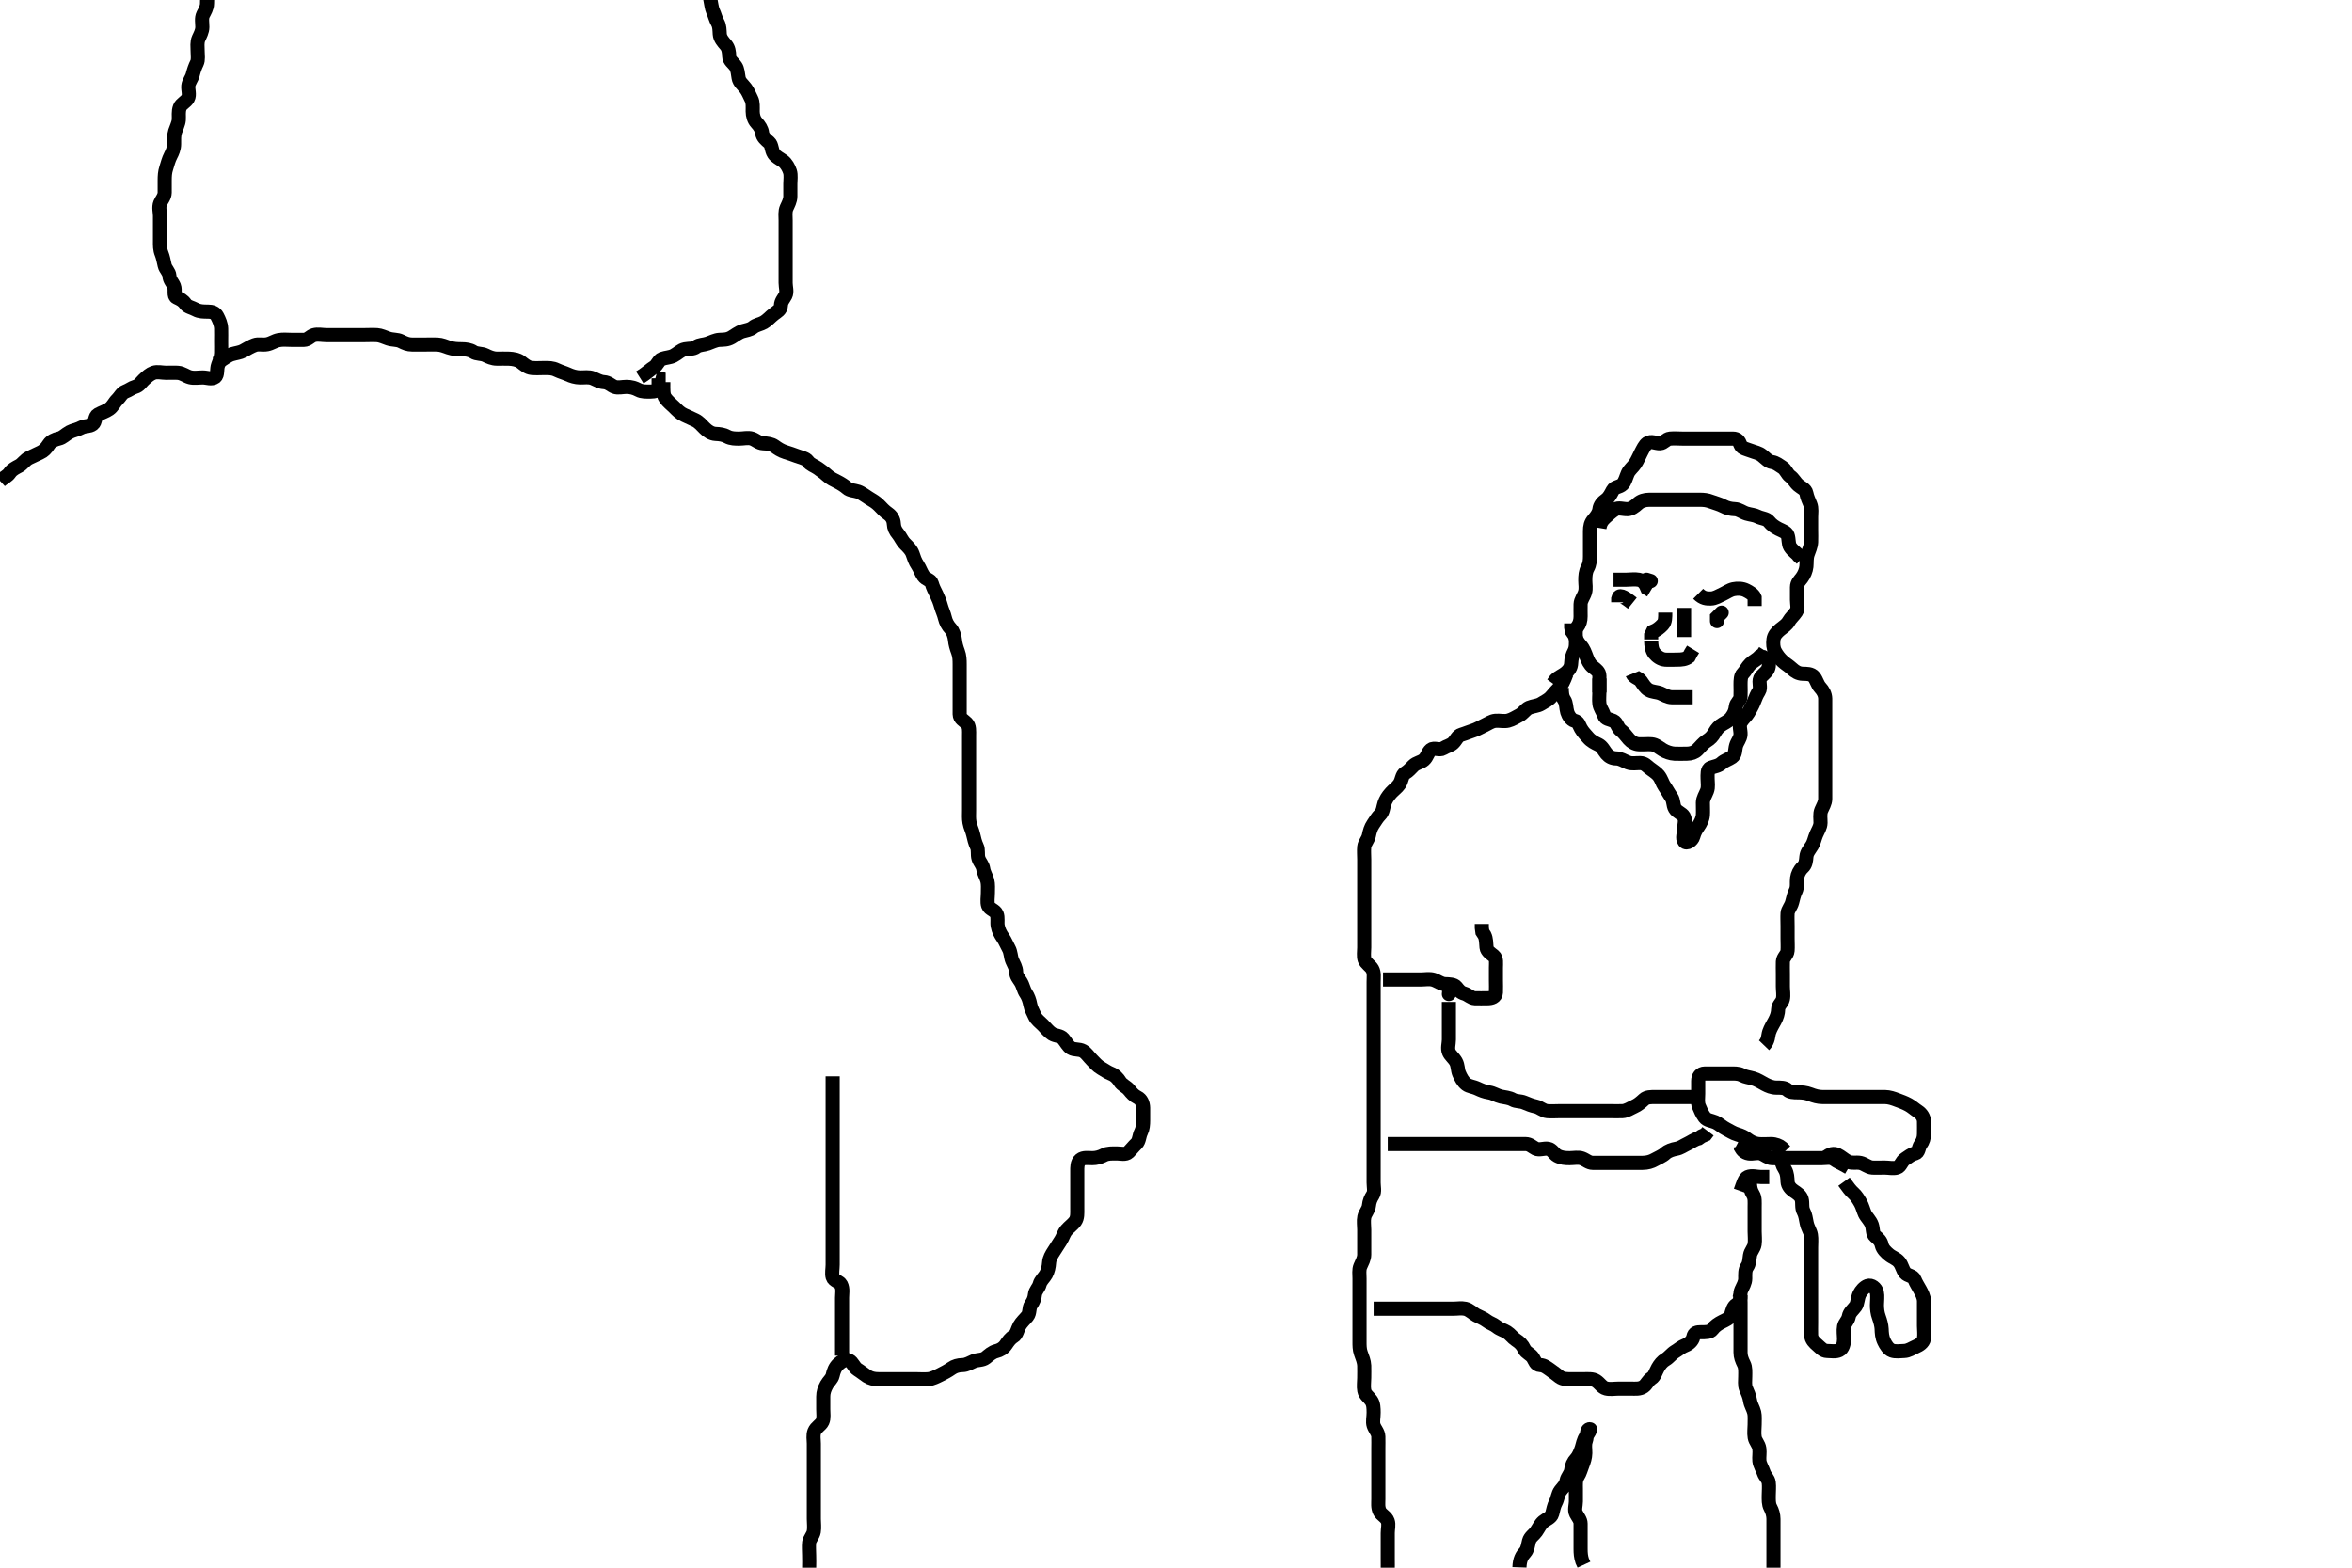 <svg width="500" height="333.333" xmlns="http://www.w3.org/2000/svg" xmlns:svg="http://www.w3.org/2000/svg" xmlns:xlink="http://www.w3.org/1999/xlink">
 <!-- Created with SVG-edit - http://svg-edit.googlecode.com/ -->
 <g display="inline" class="layer">
  <title>Layer 1</title>
  <path t="0,93,109,109,135,151,166,167,174,191,206,207,223,239,239,271,271,279,326,343,343,383,383,391,415,447,447,463,471,503,527,577,599,607,631,638,655,679,687,703,710,727,735,759,767,783,831,846,896,935,1026,1087,1119,1143,1143,1152,1152,1167,1175,1183,1199,1341,1341,1391,1423,1447,1479,1479,1495,1503,1527,1551,1567,1622,1622,1679,1679,1695,1743,1767,1791,1791,1799,1815,1839,1855,1928,1991,2007,2023,2055,2166,2244,2259,2303,2343,2359,2359,2375,2391,2399,2415,2415,2439,2447,2463,2464,2471,2479,2496,2512,2535,2535,2551,2559,2575,2591,2599,2607,2631,2631,2647,2647,2671,2671,2687,2703,2703,2735,2743,2759,2783,2807,2807,2823,2823,2855,2855,2887,2887,2903,2911,2927,2951,2951,2959,2959,2967,2975,3007,3015,3031,3063,3071,3087,3096,3112,3112,3135,3167,3243,3303,3409,3409,3479,3527,3535,3543,3828,3828,3863,3871,3879,3879,3887,3888,3895,3895,3907,3907,3919,3927,3927,3935,3935,3942,3943,3958,3975,3975,3985,3985,3991" d="M0.011,102.258C0.716,101.61 1.603,101.251 2.064,100.553C2.563,99.798 3.371,99.444 4.111,99.036C4.786,98.664 5.346,97.752 6.211,97.342C6.969,96.982 7.713,96.614 8.511,96.258C9.313,95.9 9.81,95.37 10.411,94.443C10.811,93.827 11.675,93.428 12.532,93.237C13.364,93.051 13.863,92.399 14.837,91.868C15.507,91.502 16.422,91.382 17.311,90.905C18.059,90.503 18.991,90.724 19.726,90.172C20.342,89.71 20.111,88.569 20.813,88.174C21.629,87.713 22.507,87.462 23.21,86.972C23.995,86.426 24.297,85.579 24.927,84.974C25.5,84.424 25.889,83.541 26.622,83.268C27.437,82.965 28.005,82.465 28.716,82.262C29.62,82.004 29.947,81.333 30.532,80.778C31.258,80.091 31.885,79.532 32.622,79.268C33.459,78.968 34.411,79.258 35.311,79.258C36.213,79.258 37.18,79.212 37.837,79.268C38.853,79.355 39.539,80.004 40.411,80.222C41.285,80.439 42.211,80.258 43.111,80.258C44.011,80.258 44.991,80.723 45.726,80.172C46.342,79.71 46.032,78.487 46.364,77.605C46.63,76.899 46.983,76.016 47.011,75.058C47.038,74.158 47.011,73.31 47.011,72.496C47.011,71.6 47.04,70.853 47.01,69.859C46.981,68.914 46.587,68.056 46.178,67.258C45.769,66.459 45.011,66.258 44.211,66.258C43.311,66.258 42.392,66.26 41.611,65.832C40.79,65.382 39.87,65.272 39.437,64.647C38.886,63.852 38.316,63.612 37.532,63.237C36.829,62.9 37.321,61.698 37.001,60.868C36.694,60.075 36.066,59.609 36.007,58.609C35.96,57.824 35.18,57.21 35.013,56.456C34.806,55.521 34.63,54.622 34.364,53.967C33.967,52.989 34.011,52.158 34.011,51.258C34.011,50.458 34.011,49.558 34.011,48.658C34.011,47.758 34.011,46.847 34.011,45.936C34.011,45.083 33.699,44.076 34.047,43.232C34.351,42.497 34.993,41.858 35.011,40.958C35.029,40.058 35.007,39.157 35.011,38.372C35.017,37.422 35.041,36.64 35.364,35.662C35.616,34.899 35.826,33.957 36.295,33.058C36.638,32.402 37.009,31.558 37.011,30.658C37.014,29.758 36.949,28.827 37.233,27.936C37.455,27.237 37.946,26.285 38.007,25.505C38.076,24.612 37.868,23.785 38.233,22.815C38.517,22.06 39.508,21.695 39.954,20.9C40.368,20.163 39.95,19.087 40.032,18.258C40.116,17.416 40.756,16.73 40.975,15.858C41.195,14.984 41.47,14.176 41.845,13.424C42.199,12.713 42.011,11.758 42.011,10.858C42.011,9.958 41.848,9 42.233,8.158C42.538,7.488 43.006,6.658 43.011,5.758C43.017,4.858 42.785,3.886 43.178,3.091C43.498,2.444 44.006,1.658 44.011,0.758C44.017,-0.142 44.148,-1.099 43.727,-1.942C43.397,-2.604 42.95,-3.526 43.458,-4.142C44.054,-4.866 44.985,-5.291 45.845,-5.576C46.618,-5.832 47.516,-5.987 48.186,-6.353C49.158,-6.884 49.725,-7.457 50.369,-8.1C51.012,-8.742 51.624,-9.376 52.333,-9.842C52.991,-10.275 53.798,-10.812 54.601,-11.306C55.382,-11.788 56.333,-11.964 57.011,-12.242L57.845,-12.576L58.707,-12.795L59.491,-13.263" id="svg_1" stroke-width="3" stroke="#000" fill="none"/>
  <path t="7750,7783,7816,7831,7831,7847,7887,7887,7911,7911,7927,7927,7936,7943,7952,7959,7969,7975,7999,7999,8007,8007,8017,8017,8023,8033,8033,8039,8039,8050,8055,8071,8103,8103,8151,8151,8168,8199,8207,8239,8263,8287,8311,8363,8378,8407,8415,8415,8439,8471,8479,8511,8527,8551,8575,8591,8591,8599,8607,8623,8631,8639,8655,8671,8671,8687,8746,8791,8807,8839,8839,8871,8871,8879,8896,8919,8927,8943,8951,8959,8959,8975,9015,9023,9039,9039,9071,9111,9111,9119,9151,9182,9192,9208,9231,9231,9255,9271,9271,9279,9295,9303,9303,9319,9343,9359,9367,9399,9399,9415,9423,9431,9431,9439,9455,9471,9479,9495,9495,9503,9511,9527,9535,9535,9543,9543,9551,9559,9567,9583,9591,9591,9607,9615,9632,9632,9648" d="M136.011,80.258C137.726,79.174 138.293,78.507 139.011,78.091C139.736,77.67 140.012,76.564 140.726,76.31C141.573,76.009 142.437,76.029 143.175,75.647C144.168,75.133 144.66,74.45 145.611,74.268C146.495,74.099 147.401,74.247 148.011,73.758C148.622,73.268 149.601,73.343 150.454,73.036C151.228,72.758 152.124,72.306 152.895,72.259C153.835,72.202 154.577,72.271 155.511,71.737C156.224,71.329 156.98,70.694 157.845,70.424C158.582,70.194 159.469,70.119 160.064,69.61C160.684,69.079 161.684,68.938 162.359,68.553C163.152,68.1 163.743,67.38 164.511,66.778C165.16,66.271 165.982,65.902 166.011,64.958C166.039,64.059 166.58,63.581 166.975,62.822C167.375,62.054 167.011,61.058 167.011,60.158C167.011,59.258 167.011,58.458 167.011,57.558C167.011,56.658 167.011,55.758 167.011,54.858C167.011,53.962 167.011,53.036 167.011,52.158C167.011,51.258 167.011,50.458 167.011,49.558C167.011,48.658 167.011,47.758 167.011,46.858C167.011,45.958 166.848,45 167.233,44.158C167.538,43.488 168.006,42.658 168.011,41.758C168.017,40.858 168.011,39.953 168.011,39.091C168.011,38.258 168.184,37.242 167.926,36.459C167.671,35.685 167.151,34.743 166.491,34.258C165.805,33.753 164.936,33.362 164.511,32.716C163.946,31.856 164.12,30.824 163.491,30.278C162.839,29.714 162.12,29.159 162.011,28.258C161.915,27.459 161.47,26.777 160.813,26.058C160.279,25.473 160.014,24.558 160.011,23.694C160.009,22.737 160.107,21.813 159.727,21.058C159.292,20.19 159.051,19.496 158.491,18.758C157.901,17.982 157.172,17.487 157.016,16.558C156.88,15.748 156.814,14.723 156.401,14.119C155.827,13.28 155.041,12.902 155.011,11.958C154.983,11.058 154.887,10.223 154.307,9.558C153.754,8.922 153.072,8.164 153.011,7.258C152.958,6.459 152.977,5.545 152.586,4.858C152.123,4.043 151.94,3.155 151.586,2.396C151.283,1.746 151.183,0.648 150.991,-0.242C150.807,-1.093 150.125,-1.901 150.047,-2.568C149.931,-3.57 150.022,-4.438 150.011,-5.342C150.001,-6.222 149.244,-6.676 149.022,-7.389C148.723,-8.35 149.056,-9.133 148.586,-10.106C148.21,-10.885 148.011,-11.742 147.926,-12.542L147.437,-13.342" id="svg_2" stroke-width="3" stroke="#000" fill="none"/>
  <path t="11878,12022,12038,12063,12079,12079,12119,12143,12143,12151,12167,12175,12175,12199,12223,12223,12255,12263,12279,12287,12287,12303,12327,12343,12383,12383,12399,12407,12439,12447,12463,12487,12543,12543,12583,12583,12615,12615,12639,12639,12663,12687,12687,12711,12719,12735,12743,12751,12751,12768,12775,12791,12791,12801,12817,12832,12832,12839,12839,12847,12847,12863,12879,12919,12951,12951,12999,12999,13031,13047,13079,13111,13127,13135,13135,13175,13199,13199,13247,13279,13279,13295,13295,13311,13320,13343,13359,13391,13407,13407,13431,13431,13447,13447,13463,13463,13479,13479,13487,13511,13511,13527,13527,13543,13591,13591,13599,13623,13639,13639,13679,13703,13719,13727,13759,13775,13783,13799,13799,13815,13863,13903,13913,13936,14011,14026,14055,14065,14065,14081,14095,14103,14119,14175,14199,14239,14255,14255,14271,14303,14343,14353,14375,14391,14399,14417,14423,14423,14439,14439,14455,14455,14464,14464,14471,14487,14495,14512,14535,14551,14575,14575,14591,14591,14600,14615,14623,14639,14639,14655,14671,14687,14687,14719,14719,14735,14735,14743,14743,14767,14783,14791,14823,14879,14879,14895,14927,14935,14943,14983,15015,15015,15039,15039,15063,15103,15111,15135,15151,15183,15199,15199,15214,15231,15231,15239,15239,15255,15279,15303,15303,15311,15311,15379,15379,15431,15455,15455,15465,15487,15511,15543,15544,15567,15575,15584,15600,15616,15696,15696,15743,15743,15855,15879,15887,15903,15927,15936,15936,15943,15975,16015,16015,16055,16063,16095,16095,16127,16137,16137,16143,16153,16167,16175,16191,16191,16276,16292,16327,16379,16416,16416,16423,16440,16455,16465,16511,16563,16599,16639,16640,16664,16681,16696,16719,16720,16735,16743,16743,16759,16767,16767,16783,16783,16855,16855,16863,16888,16888,16896,16912,16963,16963,17015,17023,17023,17063,17095,17103,17103,17135,17159,17159,17199,17199,17255,17279,17280,17311,17343,17367,17400,17400,17423,17431,17448,17455,17471,17503,17503,17520,17527,17551,17567,17567,17583,17583,17591,17623,17639,17639,17695,17695,17711,17735,17791,17791,17823,17823,17871,17887,17927,17927,17935,18073,18111,18135,18159,18183,18207,18387,18403,18478,18527,18528,18529,18626,18642,18687,18711,18794,18832,18832,18855,18864,18882,18899,18915,18918,18935,18935,18958,18983,18990,18990,19007,19046,19054,19086,19095,19113,19119,19135,19151,19159,19175,19191,19198,19215,19223,19231,19239,19239,19255,19271,19295,19302,19334,19351,19351,19358,19382,19399,19414,19423,19448,19448,19464,19464,19470,19471,19480,19486,19487,19500,19535,19815" d="M141.011,81.258C141.011,82.958 140.934,83.925 141.447,84.658C142.001,85.448 142.711,85.958 143.311,86.558C144.011,87.258 144.591,87.864 145.411,88.232C146.194,88.583 147.05,88.991 147.811,89.342C148.561,89.686 149.209,90.46 149.811,91.058C150.409,91.65 151.208,92.215 152.111,92.258C153.01,92.3 153.789,92.382 154.611,92.832C155.392,93.26 156.316,93.258 157.178,93.258C158.011,93.258 159.032,92.993 159.845,93.258C160.653,93.52 161.31,94.229 162.211,94.258C163.111,94.286 164.014,94.421 164.647,94.868C165.335,95.354 165.982,95.819 166.99,96.136C167.747,96.374 168.637,96.663 169.442,96.974C170.347,97.323 171.307,97.462 171.726,98.059C172.26,98.82 173.125,99.035 173.842,99.542C174.534,100.03 175.227,100.525 175.811,101.059C176.531,101.716 177.265,102.047 178.111,102.479C178.767,102.814 179.58,103.322 180.053,103.758C180.647,104.305 181.632,104.281 182.41,104.543C183.198,104.808 184.077,105.528 184.707,105.9C185.524,106.383 186.227,106.806 186.845,107.424C187.532,108.112 187.911,108.6 188.845,109.258C189.499,109.719 189.969,110.455 190.011,111.358C190.054,112.257 190.368,112.87 190.927,113.543C191.483,114.212 191.715,114.959 192.411,115.658C193.11,116.359 193.713,116.935 194.011,117.778C194.288,118.561 194.477,119.293 195.111,120.236C195.539,120.873 195.807,121.753 196.297,122.456C196.843,123.241 197.855,123.267 198.069,124.019C198.327,124.928 198.625,125.467 199.111,126.457C199.493,127.236 199.823,128.096 200.037,128.883C200.272,129.75 200.656,130.449 200.89,131.457C201.064,132.206 201.477,133.03 202.111,133.7C202.586,134.203 202.931,135.231 203.01,136.056C203.09,136.891 203.33,137.728 203.659,138.605C203.99,139.488 204.011,140.358 204.011,141.258C204.011,142.058 204.011,143.091 204.011,143.868C204.011,144.758 204.011,145.658 204.011,146.558C204.011,147.458 204.011,148.358 204.011,149.258C204.011,150.058 203.995,150.958 204.011,151.858C204.029,152.822 204.853,153.136 205.491,153.778C206.129,154.422 206.011,155.458 206.011,156.358C206.011,157.258 206.011,158.058 206.011,158.958C206.011,159.858 206.011,160.758 206.011,161.658C206.011,162.558 206.011,163.458 206.011,164.358C206.011,165.258 206.011,166.058 206.011,166.958C206.011,167.858 206.011,168.758 206.011,169.658C206.011,170.558 206.011,171.458 206.011,172.357C206.011,173.209 205.94,173.982 206.097,174.86C206.278,175.877 206.657,176.439 206.89,177.457C207.066,178.226 207.286,179.207 207.659,179.953C208.048,180.731 207.744,181.7 208.016,182.553C208.278,183.374 208.905,183.877 209.032,184.778C209.147,185.596 209.674,186.404 209.89,187.236C210.098,188.039 210.011,188.958 210.011,189.858C210.011,190.778 209.806,191.782 210.069,192.548C210.338,193.333 211.515,193.491 211.89,194.358C212.205,195.087 211.957,196.103 212.097,196.859C212.283,197.873 212.687,198.62 213.21,199.372C213.699,200.076 214.043,200.969 214.437,201.658C214.902,202.471 214.847,203.475 215.178,204.258C215.508,205.04 215.999,205.757 216.011,206.658C216.024,207.553 216.594,208.108 217.011,208.799C217.52,209.642 217.581,210.459 218.111,211.236C218.543,211.87 218.863,212.75 219.016,213.615C219.17,214.489 219.671,215.312 220.011,216.091C220.309,216.773 221.111,217.358 221.711,217.958C222.411,218.658 222.927,219.37 223.647,219.822C224.424,220.308 225.435,220.17 226.026,220.868C226.604,221.551 227.044,222.449 227.647,222.822C228.427,223.303 229.397,223.01 230.233,223.479C230.948,223.881 231.411,224.658 232.111,225.358C232.711,225.958 233.253,226.643 234.111,227.136C234.849,227.561 235.486,228.027 236.161,228.283C237.055,228.622 237.663,229.308 238.064,229.962C238.537,230.734 239.458,231.045 239.986,231.694C240.58,232.423 241.058,232.974 241.811,233.342C242.645,233.748 242.993,234.657 243.011,235.558C243.029,236.457 243.011,237.358 243.011,238.258C243.011,239.058 242.948,239.955 242.586,240.668C242.125,241.575 242.226,242.576 241.575,243.196C240.969,243.774 240.462,244.436 239.927,244.972C239.326,245.575 238.186,245.258 237.495,245.258C236.422,245.258 235.477,245.205 234.711,245.61C233.865,246.059 233.011,246.258 232.211,246.258C231.311,246.258 230.326,246.064 229.659,246.615C228.957,247.194 229.011,248.258 229.011,249.058C229.011,249.958 229.011,250.858 229.011,251.758C229.011,252.647 229.011,253.543 229.011,254.458C229.011,255.358 229.011,256.258 229.011,257.058C229.011,257.958 229.087,258.924 228.575,259.658C228.104,260.333 227.366,260.815 226.716,261.558C226.135,262.222 225.956,263.076 225.491,263.778C224.944,264.602 224.545,265.279 224.011,266.091C223.56,266.777 223.083,267.574 223.022,268.432C222.955,269.37 222.781,270.218 222.364,270.958C221.944,271.703 221.221,272.26 221.011,273.091C220.812,273.882 220.095,274.412 220.011,275.258C219.933,276.054 219.68,276.709 219.178,277.424C218.69,278.12 219.001,279.112 218.401,279.858C217.872,280.513 217.169,281.117 216.716,281.91C216.331,282.585 216.149,283.776 215.443,284.175C214.789,284.545 214.317,285.221 213.845,285.924C213.342,286.674 212.562,287.108 211.826,287.283C210.889,287.506 210.236,288.156 209.575,288.683C208.866,289.248 207.858,289.076 207.011,289.424C206.34,289.7 205.512,290.245 204.611,290.258C203.711,290.27 202.92,290.491 202.254,290.962C201.538,291.469 200.723,291.904 199.843,292.342C199.151,292.686 198.19,293.17 197.373,293.253C196.495,293.343 195.611,293.258 194.711,293.258C193.81,293.258 192.845,293.258 192.011,293.258C191.178,293.258 190.298,293.258 189.401,293.258C188.491,293.258 187.527,293.258 186.837,293.258C185.773,293.258 185.006,293.07 184.307,292.61C183.596,292.143 182.961,291.606 182.307,291.205C181.535,290.732 181.301,289.665 180.511,289.278C179.741,288.902 178.788,289.517 178.211,290.059C177.502,290.727 177.207,291.577 177.01,292.456C176.842,293.209 176.118,293.732 175.727,294.458C175.268,295.312 175.012,296.058 175.011,296.958C175.011,297.858 175.011,298.758 175.011,299.658C175.011,300.558 175.185,301.515 174.845,302.258C174.477,303.06 173.502,303.439 173.133,304.358C172.794,305.2 173.011,306.058 173.011,306.958C173.011,307.858 173.011,308.758 173.011,309.658C173.011,310.558 173.011,311.458 173.011,312.357C173.011,313.205 173.011,314.059 173.011,314.958C173.011,315.858 173.011,316.758 173.011,317.658C173.011,318.558 173.011,319.458 173.011,320.358C173.011,321.258 173.011,322.058 173.011,322.972C173.011,323.868 173.153,324.771 173.001,325.658C172.857,326.491 172.099,327.244 172.016,327.958C171.911,328.851 172.011,329.758 172.011,330.658C172.011,331.558 172.062,332.458 172.011,333.424C171.969,334.233 171.724,335.025 171.511,335.758C171.173,336.923 171.022,337.716 171.011,338.562C170.999,339.579 170.991,340.237 170.659,341.148L170.047,341.694L170.011,342.647" id="svg_3" stroke-width="3" stroke="#000" fill="none"/>
  <path t="21348,21383,21391,21399,21415,21423,21423,21439,21439,21447,21455,21463,21479,21479,21496,21503,21503,21519,21535,21583,21615,21615,21623,21647,21671,21703,21703,21711,21778,21794,21816,21832,21848,21856,21872,21872,21888,21904,21928,21976,21984,22000,22024,22040,22040,22056,22096,22128,22136,22168,22215,22232,22264,22264,22296,22312,22328,22360,22384,22392,22424,22472,22480,22504,22544,22560,22592" d="M179.011,288.258C179.011,285.668 179.011,284.758 179.011,283.868C179.011,282.971 179.011,282.091 179.011,281.258C179.011,280.279 179.011,279.459 179.011,278.558C179.011,277.658 179.011,276.737 179.011,275.936C179.011,275.083 179.25,274.056 178.79,273.158C178.459,272.511 177.243,272.325 177.016,271.553C176.786,270.77 177.011,269.774 177.011,268.91C177.011,268.015 177.011,267.058 177.011,266.158C177.011,265.258 177.011,264.458 177.011,263.543C177.011,262.647 177.011,261.758 177.011,260.858C177.011,259.958 177.011,259.058 177.011,258.158C177.011,257.258 177.011,256.458 177.011,255.558C177.011,254.658 177.011,253.778 177.011,252.9C177.011,251.958 177.011,251.058 177.011,250.158C177.011,249.258 177.011,248.458 177.011,247.558C177.011,246.658 177.011,245.758 177.011,244.858C177.011,243.962 177.011,243.036 177.011,242.158C177.011,241.258 177.011,240.458 177.011,239.558C177.011,238.658 177.011,237.758 177.011,236.858C177.011,235.958 177.011,235.058 177.011,234.158C177.011,233.283 177.011,232.456 177.011,231.558L177.011,230.658L177.011,229.758L177.011,228.858" id="svg_4" stroke-width="3" stroke="#000" fill="none"/>
  <path t="24427,24540,24556,24556,24591,24599,24600,24615,24623,24639,24647,24648,24655,24672,24672,24679,24687,24703,24711,24711,24719,24728,24735,24743,24767,24775,24791,24807,24823,24839,24848,24855,24855,24871,24880,24896,24913,24919,24944,24967,24967,24983,24983,24991,25004,25015,25033,25033,25048,25063,25071,25095,25111,25111,25128,25128,25135,25135,25151,25151,25167,25167,25175,25184,25199,25207,25215,25215,25223,25231,25239,25255,25255,25255,25263,25263,25279,25287,25288,25303,25303,25311,25319,25319,25328,25335,25343,25351,25351,25359,25375,25383,25391,25415,25415,25439,25439,25479,25511,25535,25611,25646,25647,25670,25702,25703,25718,25735,25759,25775,26210,26247,26467,26503,26543" d="M46.011,77.258C47.711,76.205 48.433,75.571 49.307,75.315C50.197,75.054 51.068,74.968 51.711,74.61C52.564,74.136 53.329,73.668 54.111,73.379C54.963,73.064 55.827,73.381 56.769,73.2C57.695,73.023 58.328,72.493 59.25,72.315C60.166,72.138 61.032,72.258 61.99,72.258C62.81,72.258 63.711,72.268 64.611,72.258C65.491,72.247 65.948,71.483 66.716,71.262C67.577,71.015 68.511,71.258 69.401,71.258C70.369,71.258 71.211,71.258 72.111,71.258C73.011,71.258 73.811,71.258 74.711,71.258C75.611,71.258 76.511,71.258 77.411,71.258C78.311,71.258 79.212,71.201 80.178,71.258C80.902,71.3 81.819,71.729 82.527,71.974C83.471,72.3 84.456,72.162 85.211,72.542C86.079,72.977 86.711,73.255 87.611,73.258C88.511,73.26 89.491,73.258 90.373,73.258C91.333,73.258 92.012,73.212 92.99,73.258C93.898,73.3 94.653,73.653 95.416,73.905C96.395,74.228 97.211,74.252 98.211,74.258C98.97,74.262 99.924,74.366 100.622,74.832C101.354,75.321 102.368,75.121 103.211,75.542C103.873,75.872 104.711,76.255 105.611,76.258C106.553,76.26 107.554,76.241 108.262,76.268C109.007,76.297 110.085,76.48 110.702,76.962C111.486,77.573 112.169,78.155 113.011,78.237C113.985,78.332 114.81,78.256 115.647,78.258C116.664,78.26 117.402,78.213 118.375,78.683C119.154,79.059 119.994,79.275 120.721,79.61C121.525,79.981 122.375,80.24 123.311,80.258C124.211,80.275 125.16,80.088 126.011,80.424C126.714,80.702 127.493,81.206 128.359,81.253C129.363,81.308 129.829,81.94 130.622,82.247C131.368,82.536 132.333,82.257 133.186,82.258C134.126,82.258 134.965,82.5 135.711,82.905C136.472,83.318 137.411,83.258 138.311,83.258C139.21,83.258 140.011,83.091 140.011,82.158L140.011,81.258L140.011,80.424L139.365,80.258" id="svg_5" stroke-width="3" stroke="#000" fill="none"/>
  <path t="28881,29039,29039,29079,29095,29158,29159,29191,29191,29215,29239,29239,29247,29247,29255,29271,29271,29287,29295,29311,29328,29343,29359,29359,29413,29429,29463,29463,29495,29495,29511,29543,29543,29559,29575,29583,29615,29623,29631,29639,29663,29663,29680,29703,29703,29727,29751,29775,29775,29799,29799,29807,29831,29831,29855,29879,29879,29880,29896,29896,29912,29960,29960,29976,29976,29983,29991,30015,30023,30023,30039,30055,30064,30095,30127,30143,30159,30175,30176,30183,30199,30215,30239,30248,30295,30303,30335,30335,30359,30399,30423,30447,30463,30479,30503,30519,30543,30551,30583,30583,30615,30623,30639,30655,30671,30679,30703,30719,30735,30783,30807,30831,30847,30871,30911,30935,30951,30952,30999,31023,31063,31095,31103,31162,31177,31215,31215,31255,31303,31343,31391,31439,31463,31471,31495,31495,31527,31551,31567,31599,31615,31676,31727,31759,31759,31776,31792,31823,31839,31847,31879,31895,31919,31959,31976,31976,31992,32023,32023,32033,32055,32063,32079,32103,32135,32143,32160,32176,32183,32208,32231,32247,32248,32279,32303,32327,32367,32383,32391,32415,32431,32432,32447,32455,32487,32519,32527,32567,32583,32600,32600,32631,32656,32656,32673,32696,32704,32704,32727,32751,32775,32783,32791,32792,32823,32839,32840,32855,32879,32895,32911,32951,32967,32992,33000,33016,33017,33039,33055,33063,33079,33096,33127,33143,33159,33160,33167,33184,33201,33217,33217,33223,33224,33231,33296,33311,33311,33311,33335,33343,33343,33359,33375,33399,33455,33479,33495,33503,33535,33551,33551,33559,33575,33591,33600,33631,33665" d="M333.011,143.258C332.437,144.858 331.967,145.694 331.437,146.283C330.912,146.866 330.289,147.497 329.842,148.059C329.272,148.775 328.52,149.097 327.637,149.647C326.866,150.127 325.959,150.093 325.033,150.479C324.364,150.758 323.795,151.684 323.011,152.091C322.268,152.478 321.474,153.005 320.611,153.222C319.738,153.441 318.808,153.175 317.911,153.258C317,153.341 316.417,153.844 315.511,154.258C314.716,154.621 314.007,155.075 313.254,155.31C312.353,155.592 311.667,155.913 310.658,156.222C309.792,156.486 309.626,157.278 308.927,157.972C308.38,158.516 307.582,158.628 306.79,159.136C306.043,159.614 304.831,158.881 304.178,159.424C303.488,159.998 303.446,160.906 302.711,161.553C302.049,162.137 301.084,162.185 300.447,162.832C299.863,163.427 299.368,163.991 298.717,164.367C297.985,164.79 298.078,165.858 297.491,166.737C297.019,167.443 296.28,167.928 295.711,168.562C294.969,169.388 294.562,170.071 294.297,170.859C294.035,171.637 294.027,172.607 293.364,173.249C292.839,173.756 292.438,174.467 291.912,175.236C291.403,175.978 291.179,176.775 291.001,177.658C290.81,178.601 290.096,179.245 290.013,180.058C289.92,180.953 290.011,181.858 290.011,182.737C290.011,183.694 290.011,184.558 290.011,185.458C290.011,186.358 290.011,187.258 290.011,188.058C290.011,188.958 290.011,189.858 290.011,190.758C290.011,191.658 290.011,192.553 290.011,193.479C290.011,194.358 290.011,195.258 290.011,196.058C290.011,196.958 290.011,197.858 290.011,198.758C290.011,199.658 290.011,200.558 290.011,201.458C290.011,202.357 289.834,203.297 290.097,204.059C290.365,204.837 291.342,205.366 291.726,206.058C292.183,206.882 292.011,207.858 292.011,208.758C292.011,209.658 292.011,210.558 292.011,211.458C292.011,212.357 292.011,213.258 292.011,214.059C292.011,214.958 292.011,215.858 292.011,216.758C292.011,217.658 292.011,218.558 292.011,219.458C292.011,220.358 292.011,221.258 292.011,222.058C292.011,222.972 292.011,223.868 292.011,224.758C292.011,225.658 292.011,226.558 292.011,227.458C292.011,228.358 292.011,229.258 292.011,230.058C292.011,230.958 292.011,231.858 292.011,232.737C292.011,233.694 292.011,234.558 292.011,235.458C292.011,236.358 292.011,237.258 292.011,238.058C292.011,238.958 292.011,239.858 292.011,240.758C292.011,241.658 292.011,242.553 292.011,243.479C292.011,244.358 292.011,245.258 292.011,246.058C292.011,246.958 292.011,247.858 292.011,248.758C292.011,249.658 292.011,250.558 292.011,251.458C292.011,252.357 292.298,253.372 291.845,254.091C291.4,254.796 291.102,255.447 291.01,256.372C290.921,257.268 290.211,257.91 290.032,258.758C289.846,259.638 290.011,260.558 290.011,261.458C290.011,262.357 290.011,263.258 290.011,264.059C290.011,264.958 290.017,265.858 290.011,266.758C290.006,267.658 289.558,268.365 289.178,269.258C288.858,270.009 289.011,270.958 289.011,271.858C289.011,272.737 289.011,273.615 289.011,274.558C289.011,275.458 289.011,276.358 289.011,277.258C289.011,278.058 289.011,278.958 289.011,279.858C289.011,280.758 289.011,281.658 289.011,282.553C289.011,283.479 289.011,284.358 289.011,285.258C289.011,286.058 289,286.909 289.295,287.742C289.609,288.624 289.983,289.499 290.011,290.358C290.041,291.257 290.011,292.058 290.011,292.972C290.011,293.868 289.852,294.774 290.022,295.658C290.204,296.605 290.925,296.967 291.491,297.778C292.002,298.512 292.006,299.432 292.011,300.372C292.017,301.358 291.754,302.298 292.011,303.091C292.274,303.899 292.983,304.556 293.011,305.458C293.04,306.357 293.011,307.258 293.011,308.058C293.011,308.958 293.011,309.858 293.011,310.758C293.011,311.658 293.011,312.553 293.011,313.479C293.011,314.358 293.011,315.258 293.011,316.058C293.011,316.958 293.011,317.858 293.011,318.778C293.011,319.579 292.871,320.498 293.297,321.372C293.672,322.143 294.688,322.49 295.011,323.424C295.284,324.212 295.011,325.058 295.011,325.958C295.011,326.894 295.011,327.742 295.011,328.605C295.011,329.622 295.011,330.458 295.011,331.358C295.011,332.258 295.035,333.174 295.011,333.962C294.983,334.902 294.095,335.412 294.011,336.258C293.933,337.054 293.954,337.958 293.511,338.758C293.069,339.558 293.011,340.458 293.011,341.358L293.011,342.258" id="svg_6" stroke-width="3" stroke="#000" fill="none"/>
  <path t="35244,35340,35356,35375,35376,35392,35439,35471,35544,35544,35607,35623,35655,35671,35727,35743,35794,35891,35891,35907,35936,35936,35968,35991,36003,36023,36032,36056,36081,36095,36114,36114,36151,36183,36183,36191,36216,36224,36653,36669,36669,36695,36711,36719,36719,36728,36744,36775,36775,36791,36807,36839,36863,36895,36928,36967,37007,37015,37015,37063,37071,37119,37167,37199,37207,37223,37247,37263,37271,37319,37335,37335,37691,37691" d="M323.011,333.258C323.069,331.558 323.553,330.777 324.21,330.058C324.744,329.473 324.821,328.53 325.047,327.658C325.272,326.792 326.105,326.334 326.575,325.658C327.135,324.852 327.442,324.097 328.095,323.542C328.71,323.019 329.75,322.713 329.975,321.858C330.204,320.986 330.328,320.216 330.727,319.458C331.143,318.669 331.168,317.694 331.716,316.967C332.283,316.214 332.841,315.805 333.022,314.858C333.181,314.028 333.934,313.384 334.011,312.553C334.095,311.661 334.451,310.861 335.111,310.158C335.578,309.66 335.964,308.722 336.233,307.936C336.47,307.242 336.614,306.128 337.178,305.424C337.725,304.743 338.193,303.881 338.011,303.879C337.133,303.868 337.468,305.461 337.133,306.358C336.815,307.208 337.029,308.058 337.011,308.958C336.993,309.894 336.71,310.734 336.437,311.432C336.073,312.362 335.858,313.235 335.437,313.868C334.895,314.682 335.011,315.658 335.011,316.558C335.011,317.458 335.011,318.358 335.011,319.258C335.011,320.058 334.648,321.054 335.047,321.822C335.442,322.581 336.011,323.174 336.011,323.962C336.011,324.858 336.011,325.758 336.011,326.658C336.011,327.558 336.011,328.458 336.011,329.358C336.011,330.258 336.069,331.015 336.364,331.906L336.727,332.688" id="svg_7" stroke-width="3" stroke="#000" fill="none"/>
  <path t="39618,39833,39848,39871,39887,39895,39911,39935,39991,39991,40007,40055,40079,40087,40111,40143,40151,40167,40167,40175,40191,40199,40207,40231,40239,40255,40263,40279,40287,40311,40311,40319,40319,40328,40335,40335,40351,40367,40367,40399,40423,40439,40439,40463,40463,40471,40495,40535,40551,40551,40559,40607,40631,40663,40687,40703,40703,40743,40759,40775,40823,40839,40941,40956,42307,42307,42343,42343,42359,42391,42476,42527,42575,42575,42628,42643,42663,42663,42687,42711,42719,42751,42775,42775,42783,42815,42908,42959,42983,43023,43047,43071,43071,43087,43111,43119,43143,43167,43207,43606,43606,43622" d="M377.011,337.258C377.011,335.558 377.011,334.658 377.011,333.758C377.011,332.858 377.011,331.958 377.011,331.058C377.011,330.158 377.011,329.258 377.011,328.458C377.011,327.558 377.011,326.658 377.011,325.758C377.011,324.858 377.011,323.868 377.011,322.972C377.011,322.158 376.769,321.304 376.364,320.558C375.951,319.796 376.011,318.858 376.011,317.958C376.011,317.058 376.122,316.151 376.011,315.258C375.9,314.358 375.212,313.945 374.954,313.148C374.696,312.352 374.105,311.435 374.022,310.632C373.933,309.778 374.136,308.901 374.007,308.015C373.863,307.028 373.165,306.489 373.022,305.622C372.857,304.623 373.011,303.827 373.011,302.9C373.011,301.958 373.086,301.043 372.926,300.372C372.694,299.4 372.182,298.766 372.032,297.778C371.894,296.867 371.511,296.039 371.178,295.258C370.858,294.506 371.011,293.543 371.011,292.647C371.011,291.758 371.107,290.813 370.727,290.058C370.292,289.19 370.012,288.458 370.011,287.558C370.011,286.658 370.011,285.758 370.011,284.858C370.011,283.962 370.011,283.091 370.011,282.158C370.011,281.258 370.011,280.5 370.011,279.605C370.011,278.742 370.011,277.799 370.011,276.9C370.011,275.958 369.843,275.002 370.178,274.258C370.507,273.526 371.011,272.737 371.011,271.847C371.011,270.936 370.929,270.05 371.437,269.319C371.895,268.659 371.879,267.847 372.016,266.958C372.16,266.026 372.863,265.489 373.007,264.558C373.139,263.704 373.011,262.737 373.011,261.858C373.011,260.958 373.011,260.058 373.011,259.158C373.011,258.258 373.011,257.458 373.011,256.558C373.011,255.658 373.117,254.692 372.659,253.962C372.169,253.181 372.011,252.396 372.011,251.424L372.011,250.668L372.011,249.758" id="svg_8" stroke-width="3" stroke="#000" fill="none"/>
  <path t="45559,45673,45673,45673,45688,45711,45720,45736,45736,45759,45767,45791,45847,45872,45887,45935,45959,45967,45999,46015,46023,46023,46047,46103,46111,46119,46119,46151,46159,46183,46191,46207,46215,46231,46231,46264,46272,46304,46327,46327,46344,46359,46383,46391,46391,46407,46424,46431,46439,46463,46463,46496,46496,46503,46503,46529,46567,46575,46591,46615,46655,46655,46695,46711,46727,46767,46815,46861,46861,46895,46911,46943,46951,46967,46975,46975,46983,46983,46991,46999,46999,47007,47023,47063,47079,47095,47095,47207,47255,47405,47439,47440,47487,47576,47627,47663,47663,47695,47735,47767,47767,47799,47844,48137,48210,48210,48504,48551,48583,48623,48623,48685,48701,48822,48926,48926,48941,50060,50111,50111,50209,50247,50310,50377,50392,50415,50462,50477,50495,50495,50503,50511,50527,50527,50544,50559,50559,50576,50674,50689,50727,50743,50759,50807,50823,50823,50855,50911,50943,50951,50951,50983,50983,50991,50999,51007,51015,51031,51039,51047,51055,51055,51079,51087,51087,51095,51095,51160,51199,51239,51294,51360,51399,51447,51479,51495,51518,51519,51550,51551,51659,51726,51742,51759,51775,51791,51799,51815,51823,51847,51894,51894,51996,52012,52070,52095,52095,52119,52150,52190,52191,52207,52223,52246,52247,52278,52295,52311,52311,52319,52335,52359,52367,52391,52414,52447,52478,52527,52527,52567,52599,52623,52631,52655,52679,52743,52743,52759,52798,52830,52862,52910,52926,52926,52943,52967,52983,53000,53023,53064,53064,53071,53095,53127,53135,53159,53199,53231,53263,53311,53351,53351,53367,53383,53407,53460,53527,53527,53609,53624" d="M375.011,222.258C375.991,221.237 375.833,220.24 376.097,219.459C376.397,218.569 376.895,217.816 377.295,217.058C377.748,216.199 377.992,215.457 378.011,214.558C378.03,213.693 378.829,213.263 379.01,212.456C379.206,211.579 379.011,210.658 379.011,209.758C379.011,208.858 379.011,207.958 379.011,207.058C379.011,206.158 378.974,205.257 379.011,204.458C379.054,203.54 379.95,203.042 380.011,202.158C380.073,201.26 380.011,200.458 380.011,199.558C380.011,198.658 380.011,197.758 380.011,196.858C380.011,195.958 379.957,195.056 380.012,194.158C380.054,193.454 380.756,192.72 380.975,191.858C381.197,190.984 381.397,190.119 381.727,189.458C382.148,188.614 381.909,187.65 382.032,186.737C382.143,185.919 382.54,185.04 383.21,184.427C383.883,183.811 383.929,183.054 384.012,182.158C384.095,181.246 384.674,180.655 385.21,179.774C385.616,179.106 385.768,178.239 386.095,177.459C386.459,176.593 386.993,175.858 387.011,174.958C387.029,174.059 386.823,173.118 387.178,172.258C387.502,171.472 388.001,170.758 388.011,169.858C388.022,168.958 388.011,168.058 388.011,167.158C388.011,166.258 388.011,165.458 388.011,164.558C388.011,163.694 388.011,162.737 388.011,161.858C388.011,160.953 388.011,160.091 388.011,159.258C388.011,158.279 388.011,157.459 388.011,156.622C388.011,155.605 388.011,154.91 388.011,153.904C388.011,152.972 388.011,152.058 388.011,151.158C388.011,150.258 388.029,149.457 388.011,148.558C387.993,147.657 387.567,146.865 386.912,146.158C386.362,145.564 386.191,144.649 385.654,143.962C385.073,143.218 384.011,143.283 383.211,143.258C382.31,143.229 381.619,142.813 380.911,142.158C380.318,141.608 379.54,141.147 378.959,140.61C378.27,139.974 377.769,139.304 377.364,138.558C376.951,137.796 376.895,136.849 377.016,135.958C377.127,135.136 377.651,134.485 378.411,133.868C379.154,133.265 379.859,132.853 380.295,132.058C380.651,131.409 381.323,130.873 381.845,130.091C382.317,129.384 382.011,128.458 382.011,127.558C382.011,126.658 382.009,125.758 382.011,124.858C382.014,123.962 382.594,123.459 383.016,122.9C383.551,122.192 383.926,121.27 384.01,120.458C384.102,119.562 383.969,118.717 384.295,117.774C384.54,117.065 384.969,116.146 385.011,115.258C385.05,114.459 385.011,113.543 385.011,112.647C385.011,111.758 385.011,110.858 385.011,109.958C385.011,109.058 385.193,108.104 384.845,107.258C384.569,106.587 384.165,105.743 384.001,104.858C383.847,104.027 382.864,103.676 382.297,103.174C381.532,102.496 381.32,101.826 380.532,101.258C379.935,100.826 379.615,99.809 378.912,99.379C378.134,98.904 377.643,98.408 376.711,98.253C375.894,98.117 375.374,97.482 374.611,96.868C373.865,96.267 373.117,96.197 372.186,95.832C371.488,95.559 370.269,95.334 370.022,94.647C369.7,93.749 369.307,93.26 368.411,93.258C367.511,93.255 366.611,93.258 365.711,93.258C364.811,93.258 363.911,93.258 363.126,93.258C362.186,93.258 361.495,93.258 360.458,93.258C359.491,93.258 358.611,93.258 357.711,93.258C356.811,93.258 355.907,93.169 355.011,93.258C354.166,93.341 353.729,94.215 352.911,94.258C352.013,94.305 351.02,93.658 350.178,94.258C349.62,94.655 349.266,95.465 348.845,96.258C348.504,96.898 348.135,97.825 347.654,98.558C347.132,99.352 346.405,99.837 346.037,100.658C345.686,101.44 345.472,102.446 344.927,102.972C344.237,103.639 343.266,103.465 342.845,104.258C342.504,104.898 342.073,105.815 341.401,106.283C340.678,106.785 340.099,107.457 340.011,108.283C339.929,109.059 339.368,109.828 338.813,110.458C338.137,111.223 338.014,111.958 338.011,112.9C338.009,113.778 338.011,114.658 338.011,115.558C338.011,116.458 338.011,117.358 338.011,118.258C338.011,119.058 337.954,119.958 337.511,120.758C337.069,121.558 337.011,122.456 337.011,123.424C337.011,124.258 337.207,125.092 336.954,125.958C336.698,126.835 336.04,127.556 336.011,128.458C335.983,129.357 336.011,130.258 336.011,131.058C336.011,131.958 335.811,132.658 335.295,133.342C334.831,133.957 335.011,134.958 335.011,135.858C335.011,136.758 335.105,137.705 334.659,138.558C334.265,139.31 334.039,140.058 334.011,140.958C333.982,141.902 333.523,142.545 332.79,143.136C332.144,143.658 331.311,143.962 330.716,144.558L330.133,145.357" id="svg_9" stroke-width="3" stroke="#000" fill="none"/>
  <path t="56041,56155,56155,56259,56274,56360,56375,56423,56525,56559,56559,56575,56643,56643,56659,56711,56792,56808,56847,56879,56887,56911,56911,56927,56951,56975,57055,57103,57191,57191,57261,57261,57311,57351,57399,57475,57475,57543,57594,57610,57677,57743,57743,57759,57759,57807,57855,57910,57959,57960,57983,58248,58287,58335,58335,58359,58383,58399,58423" d="M340.011,112.258C340.178,111.258 340.577,110.61 341.311,109.962C341.974,109.378 342.556,108.807 343.297,108.343C344.075,107.855 345.113,108.305 346.011,108.258C346.815,108.215 347.492,107.716 348.211,107.059C348.796,106.525 349.654,106.26 350.622,106.258C351.511,106.256 352.411,106.258 353.311,106.258C354.211,106.258 355.111,106.258 356.011,106.258C356.811,106.258 357.711,106.258 358.611,106.258C359.491,106.258 360.369,106.257 361.311,106.258C362.213,106.258 362.906,106.319 363.837,106.683C364.535,106.956 365.525,107.187 366.311,107.61C367.154,108.064 368.012,108.232 368.811,108.258C369.713,108.286 370.434,108.943 371.311,109.2C372.177,109.454 372.976,109.485 373.647,109.832C374.458,110.251 375.54,110.25 376.026,110.868C376.573,111.564 377.265,112.047 378.111,112.479C378.767,112.814 379.776,113.133 380.011,113.778C380.316,114.615 380.155,115.62 380.532,116.237C381.101,117.165 381.927,117.542 382.364,118.205L382.991,118.778" id="svg_10" stroke-width="3" stroke="#000" fill="none"/>
  <path t="60685,60727,60743,60743,60759,60776,60791,60808,60832,60832,60832,60863,60879,60896,60935,60936,60983,61016,61033,61055,61128,61128,61143,61143,61168,61199,61199,61255,61287,61287,61295,61335,61368,61383,61383,61423,61431,61450,61466,61471,61495,61495,61527,61608,61654,61741,61783,61791,61791,61847,61909,61976,61992,62015,62015,62039,62047,62047,62087,62103,62127,62127,62151,62151,62159,62167,62167,62207,62247,62326,62425,62440,62463,62463,62479,62479,62503,62511,62511,62551,62551,62575,62591,62623,62639,62655,62758,62791,62984,63063,63079,63268,63326,63367,63383,63408,63439,63439,63494,63509,63576,63615,63631,63631,63655,63679,63711,63711,63727,63743,63767,63843,63859,63887,64188,64204,64247,64263,64271,64279,64311,64311,64343,64367,64428,64428,64443,64463,64495,64495,64527,64543,64559,64611,64655,64687,64852,64942,65041,65041,65142,65175,65199,65260,65260" d="M392.011,251.258C392.89,252.479 393.396,253.165 393.986,253.683C394.624,254.243 395.055,254.967 395.511,255.758C395.919,256.464 396.146,257.438 396.447,258.083C396.778,258.791 397.608,259.523 397.926,260.458C398.217,261.313 398.066,262.368 398.622,262.822C399.375,263.436 399.841,263.889 400.032,264.758C400.219,265.605 400.982,266.29 401.532,266.758C402.295,267.405 403.158,267.588 403.769,268.358C404.383,269.132 404.426,269.964 404.997,270.647C405.58,271.346 406.679,271.207 407.009,272.059C407.313,272.846 407.757,273.465 408.178,274.258C408.519,274.898 409.001,275.757 409.011,276.658C409.022,277.558 409.011,278.458 409.011,279.358C409.011,280.258 409.011,281.058 409.011,281.958C409.011,282.822 409.165,283.708 409.001,284.658C408.857,285.49 407.985,286.02 407.311,286.31C406.47,286.673 405.713,287.229 404.811,287.258C403.912,287.286 402.969,287.442 402.211,287.172C401.424,286.892 400.869,285.958 400.532,285.258C400.074,284.305 400.042,283.424 400.007,282.543C399.979,281.847 399.72,280.862 399.437,280.094C399.087,279.146 399.011,278.258 399.011,277.458C399.011,276.558 399.18,275.638 398.991,274.758C398.809,273.913 397.86,273.121 397.011,273.424C396.309,273.676 395.607,274.497 395.297,275.143C394.875,276.022 394.923,277.141 394.491,277.737C393.909,278.537 393.18,279.029 393.016,279.958C392.866,280.809 392.157,281.302 392.013,282.059C391.842,282.956 392.017,283.868 392.011,284.758C392.006,285.658 391.769,286.732 391.011,287.091C390.203,287.474 389.307,287.268 388.411,287.258C387.532,287.247 387.023,286.571 386.306,285.958C385.765,285.494 385.047,284.86 385.011,283.868C384.979,282.973 385.011,282.158 385.011,281.258C385.011,280.458 385.011,279.558 385.011,278.622C385.011,277.774 385.011,276.91 385.011,275.894C385.011,275.058 385.011,274.158 385.011,273.232C385.011,272.456 385.011,271.558 385.011,270.658C385.011,269.758 385.011,268.858 385.011,267.958C385.011,267.058 385.011,266.158 385.011,265.258C385.011,264.458 385.11,263.414 384.975,262.611C384.831,261.75 384.292,261.122 384.069,260.015C383.898,259.173 383.791,258.291 383.437,257.658C382.955,256.796 383.254,255.823 383.007,254.962C382.786,254.194 382.044,253.712 381.364,253.262C380.618,252.769 380.054,252.061 380.011,251.258C379.969,250.459 379.954,249.558 379.511,248.758L379.064,247.958L378.727,247.058L378.295,246.458" id="svg_11" stroke-width="3" stroke="#000" fill="none"/>
  <path t="66483,66701,66716,66886,67021,67071,67119,67208,67255" d="M370.011,253.258C370.586,251.658 370.865,250.555 371.532,250.278C372.437,249.903 373.411,250.258 374.311,250.258L375.211,250.258L376.111,250.258" id="svg_12" stroke-width="3" stroke="#000" fill="none"/>
  <path t="68422,68616,68632,68676,68812,68812,68855,68863,68887,68927,69039,69055,69087,69159,69159,69191,69215,69231,69239,69239,69255,69271,69311,69311,69319,69351,69367,69407,69415" d="M393.011,248.258C391.311,247.262 390.563,247.016 389.927,246.542C389.159,245.968 388.211,246.258 387.311,246.258C386.411,246.258 385.511,246.258 384.611,246.258C383.711,246.258 382.811,246.258 381.911,246.258C381.011,246.258 380.133,246.258 379.307,246.258C378.411,246.258 377.49,246.275 376.69,246.257C375.872,246.239 375.15,245.531 374.365,245.268C373.571,245.003 372.655,245.382 371.769,245.253C370.783,245.109 370.178,244.424 369.954,243.61L369.307,243.262" id="svg_13" stroke-width="3" stroke="#000" fill="none"/>
  <path t="70438,70648,70709,70854,70854,70942,70942,70958,70975,71063,71173,71231,71271,71271,71303,71407,71455,71503,71519,71527,71575,71591,71615,71623,71676,71727,71759,71811,71877,71877,71915,71935,71946,71946,72007,72023,72047,72063,72087,72111,72135,72135,72167,72167,72191,72207,72247,72255,72271,72271,72303,72319,72328,72359,72383,72399,72423,72439,72471,72479,72495,72543,72583,72583,72607,72615,72615,72639,72663,72687,72703,72727,72759,72775,72842,72842,72895,72927,72951,73007,73076,73076,73111,73240,73279,73373,73444,73459,73459,73479,73487,73558,73642,73695,73719,73743,73793,73839,73879,73911,73911,73927,73992,74039,74039,74071,74071,74079,74103,74103,74151,74184,74199,74231,74263,74279,74311,74311,74343,74367,74399,74423,74463,74463,74557" d="M388.011,246.258C389.011,245.258 389.905,245.224 390.581,245.543C391.383,245.922 392.048,246.581 392.81,246.972C393.65,247.403 394.631,247.092 395.511,247.278C396.359,247.457 397.105,248.197 398.011,248.258C398.81,248.311 399.654,248.258 400.622,248.258C401.511,248.258 402.448,248.505 403.307,248.253C404.079,248.026 404.198,246.927 405.011,246.424C405.775,245.953 406.249,245.466 407.111,245.257C407.95,245.055 407.789,244.042 408.295,243.342C408.797,242.648 409.011,241.958 409.011,241.058C409.011,240.158 409.037,239.257 409.011,238.458C408.983,237.556 408.474,236.805 407.716,236.31C407.02,235.856 406.461,235.317 405.711,234.905C404.873,234.443 404.117,234.197 403.359,233.905C402.485,233.568 401.648,233.276 400.716,233.258C399.79,233.24 398.911,233.258 398.011,233.258C397.211,233.258 396.311,233.258 395.411,233.258C394.511,233.258 393.611,233.258 392.711,233.258C391.811,233.258 390.912,233.258 390.011,233.258C389.21,233.258 388.311,233.268 387.411,233.258C386.49,233.247 385.698,233.017 384.837,232.683C383.905,232.322 383.011,232.258 382.211,232.258C381.311,232.258 380.481,232.225 379.991,231.758C379.436,231.229 378.511,231.26 377.611,231.258C376.711,231.255 375.863,230.89 375.211,230.542C374.364,230.089 373.589,229.572 372.711,229.315C371.846,229.061 371.058,229.015 370.311,228.61C369.55,228.197 368.611,228.258 367.711,228.258C366.811,228.258 365.911,228.258 365.011,228.258C364.211,228.258 363.311,228.241 362.411,228.258C361.447,228.276 361.014,228.962 361.011,229.858C361.009,230.758 361.011,231.658 361.011,232.553C361.011,233.424 360.83,234.411 361.178,235.258C361.454,235.929 361.788,236.771 362.369,237.553C362.868,238.226 363.791,238.25 364.664,238.615C365.381,238.914 366.179,239.678 367.011,240.091C367.668,240.417 368.433,240.945 369.307,241.2C370.197,241.461 370.822,241.748 371.447,242.232C372.193,242.809 372.999,243.173 373.811,243.256C374.707,243.348 375.611,243.252 376.511,243.258C377.411,243.263 378.311,243.615 378.811,244.059L379.511,244.758" id="svg_14" stroke-width="3" stroke="#000" fill="none"/>
  <path t="75783,75967,75967,75967,76026,76095,76127,76192,76275,76290,76327,76376,76426,76442,76442,76509,76590,76691,76727,76743,76743,76759,76807,76815,76987,76987,77003,77023,77039,77039,77047,77055,77071,77087,77095,77119,77127,77143,77143,77175,77207,77239,77271,77271,77287,77319,77359,77383,77383,77407,77407,77415,77423,77492,77730,77730,77777,77777,77823,77839,77847,77847,77864,77895,77903,78007,78022,78267,78358,78399,78439,78471,78471,78542,78591,78644,78694,78710,78884" d="M360.011,233.258C359.011,233.258 358.211,233.258 357.311,233.258C356.411,233.258 355.511,233.258 354.611,233.258C353.711,233.258 352.811,233.258 351.911,233.258C351.011,233.258 350.076,233.237 349.491,233.778C348.787,234.43 348.196,234.935 347.411,235.283C346.594,235.645 345.814,236.215 344.911,236.258C344.012,236.3 343.211,236.258 342.311,236.258C341.411,236.258 340.447,236.258 339.575,236.258C338.711,236.258 337.811,236.258 336.911,236.258C336.011,236.258 335.211,236.258 334.311,236.258C333.411,236.258 332.511,236.258 331.611,236.258C330.716,236.258 329.786,236.338 328.911,236.257C328,236.174 327.358,235.462 326.511,235.278C325.631,235.087 324.904,234.805 324.011,234.424C323.26,234.104 322.299,234.223 321.611,233.832C320.796,233.369 319.895,233.35 319.126,233.172C318.152,232.947 317.519,232.428 316.532,232.278C315.621,232.14 314.889,231.839 314.011,231.424C313.299,231.087 312.299,231 311.721,230.553C310.969,229.971 310.511,229.039 310.178,228.258C309.858,227.506 309.957,226.556 309.511,225.758C309.067,224.961 308.341,224.456 308.032,223.758C307.653,222.902 308.011,221.958 308.011,221.058C308.011,220.158 308.011,219.258 308.011,218.458C308.011,217.558 308.011,216.658 308.011,215.758L308.011,214.858L308.011,213.962L308.012,213.036" id="svg_15" stroke-width="3" stroke="#000" fill="none"/>
  <path t="79904,80174,80189,80207,80232,80247,80287,80303,80319,80327,80327,80359,80391,80407,80407,80439,80463,80471,80495,80495,80503,80519,80551,80567,80583,80599,80615,80623,80639,80655,80703,80703,80728,80735,80743,80767,80783,80839,80847,80871,80903,80935,80935,80951,80951,80967,81015,81031,81031,81055,81071,81087,81103,81159,81159,81191,81239,81247,81247,81279,81295,81311,81359,81359,81409,81454,81455,81486,81526,81576,81576,81639,81663,81695,81695,81759,81783,81875,81919,81919,81950,82088" d="M295.011,243.258C295.813,243.258 296.711,243.258 297.611,243.258C298.511,243.258 299.401,243.258 300.297,243.258C301.211,243.258 302.111,243.258 303.011,243.258C303.811,243.258 304.711,243.258 305.647,243.258C306.495,243.258 307.359,243.258 308.254,243.258C309.21,243.258 310.095,243.258 311.011,243.258C311.811,243.258 312.711,243.258 313.611,243.258C314.511,243.258 315.411,243.258 316.311,243.258C317.211,243.258 318.111,243.258 319.011,243.258C319.89,243.258 320.658,243.258 321.664,243.258C322.359,243.258 323.375,243.257 324.311,243.258C325.21,243.258 325.749,243.868 326.447,244.222C327.219,244.612 328.224,244.107 329.111,244.258C329.965,244.402 330.422,245.413 331.032,245.737C331.949,246.223 332.81,246.257 333.711,246.258C334.532,246.258 335.54,246.041 336.302,246.315C337.14,246.616 337.716,247.255 338.611,247.258C339.491,247.26 340.369,247.258 341.311,247.258C342.211,247.258 343.111,247.258 344.011,247.258C344.811,247.258 345.711,247.258 346.611,247.258C347.532,247.258 348.333,247.258 349.15,247.258C350.233,247.257 351.071,246.974 351.711,246.61C352.472,246.179 353.411,245.822 354.011,245.258C354.611,244.694 355.526,244.41 356.411,244.247C357.243,244.094 357.842,243.614 358.711,243.205C359.524,242.823 360.233,242.257 361.111,242.036L361.711,241.61L362.575,241.232L363.095,240.542" id="svg_16" stroke-width="3" stroke="#000" fill="none"/>
  <path t="84127,84269,84269,84311,84327,84343,84351,84410,84425,84425,84471,84471,84479,84511,84535,84559,84567,84576,84576,84599,84675,84719,84767,84898,84898,85022,85071,85103,85301,85316,85343,85399,85459,85459,85459,85542,85557,85592,85658,85710,85751,85775,85775,85842,85879,85927,86038,86104,86104" d="M294.011,208.258C295.011,208.258 295.811,208.258 296.711,208.258C297.611,208.258 298.511,208.258 299.401,208.258C300.369,208.258 301.211,208.258 302.111,208.258C303.011,208.258 303.846,208.062 304.711,208.315C305.589,208.571 306.31,209.229 307.211,209.258C308.111,209.286 309.127,209.308 309.575,209.868C310.177,210.62 310.48,211.027 311.307,211.262C312.084,211.483 312.72,212.228 313.529,212.256C314.375,212.286 315.311,212.258 316.211,212.258C317.111,212.257 317.969,211.975 318.011,211.058C318.053,210.159 318.011,209.258 318.011,208.458C318.011,207.558 318.011,206.658 318.011,205.758C318.011,204.858 318.193,203.799 317.575,203.283C316.943,202.755 316.096,202.27 316.013,201.458C315.92,200.562 315.975,199.658 315.586,198.858L315.133,198.158L315.011,197.258L315.011,196.458" id="svg_17" stroke-width="3" stroke="#000" fill="none"/>
  <polyline timestamps="88503,88604,88620" startTime="1502026767714" id="svg_18" points="309.011,210.258 308.097,210.543 308.011,211.358 " stroke-linecap="round" stroke-width="3" stroke="#000" fill="none"/>
  <path t="106598,106662,106662,106771,106787,106855,106863,106956,106956,106972,107023,107023,107055,107124,107208,107209,107263,107311,107351,107383,107522,107522,107568,107719,107735,107871,107871,107904,107904,108069,108142,108142,108184,108240,108272,108450,108450,108540,108540,108540,108583,108691,108742,108871,108887,108990,109074,109111,109127,109241,109256,109326,109391,109442,109508,109551,109551,109599,109655,109687,109757,109807,109921,110007,110007,110047,110091,110127,110272" d="M340.011,144.258C340.011,145.258 340.011,146.058 340.011,146.958C340.011,147.858 339.896,148.765 340.011,149.647C340.123,150.501 340.679,151.16 340.997,152.072C341.299,152.941 342.096,152.876 342.991,153.278C343.755,153.622 343.873,154.771 344.532,155.258C345.218,155.765 345.69,156.492 346.295,157.174C346.825,157.77 347.578,158.211 348.363,158.253C349.363,158.307 350.3,158.183 351.111,158.258C352.023,158.341 352.614,158.92 353.495,159.456C354.163,159.862 355.123,160.215 356.011,160.258C356.81,160.296 357.711,160.258 358.611,160.258C359.491,160.258 360.297,159.972 360.813,159.456C361.511,158.758 362.135,157.954 362.811,157.543C363.587,157.071 364.064,156.553 364.511,155.758C364.959,154.962 365.487,154.363 366.311,153.905C367.054,153.493 367.67,153.14 368.097,152.542C368.642,151.775 368.923,151.153 369.011,150.258C369.095,149.412 369.969,148.976 370.011,148.158C370.058,147.259 370.011,146.458 370.011,145.558C370.011,144.658 370.035,143.719 370.511,143.237C371.066,142.675 371.421,141.832 372.111,141.158C372.69,140.592 373.491,140.258 374.064,139.61L374.727,139.174L375.233,138.379" id="svg_22" stroke-width="3" stroke="#000" fill="none"/>
  <path t="111586,111875,111919,112162,112200,112239,112323,112393,112393,112393,112455,112471,112503,112503,112543,112575,112607,112631,112655" d="M340.011,147.258C340.011,145.458 340.017,144.558 340.011,143.694C340.006,142.832 339.305,142.376 338.611,141.811C337.884,141.219 337.569,140.455 337.297,139.742C336.939,138.803 336.658,137.954 336.011,137.258C335.451,136.654 335.037,135.858 334.727,135.058L334.178,134.258L334.011,133.379L334.011,132.553" id="svg_23" stroke-width="3" stroke="#000" fill="none"/>
  <path t="117148,117744,117744,117854,117854,117911,118099,118141,118191,118275,118275,118373,118415,118475,118525,118567,118686,118759" d="M347.011,143.258C347.345,144.091 348.357,144.128 348.842,144.826C349.356,145.565 349.735,146.243 350.447,146.683C351.219,147.159 352.165,147.076 353.011,147.424C353.682,147.7 354.511,148.247 355.411,148.258C356.311,148.268 357.211,148.258 358.111,148.258L359.011,148.258L359.845,148.258" id="svg_25" stroke-width="3" stroke="#000" fill="none"/>
  <path t="119823,120139,120183,120183,120352,120440,120487,120487,120713,120790,120857,120857,121005,121105,121206" d="M351.011,136.258C351.032,137.278 351.167,138.285 351.716,138.953C352.252,139.607 353.105,140.197 354.011,140.258C354.81,140.311 355.711,140.258 356.532,140.258C357.494,140.257 358.302,140.2 359.026,139.647L359.437,138.858L359.926,138.059" id="svg_26" stroke-width="3" stroke="#000" fill="none"/>
  <path t="135608,135892,135927,135951,136055,136095,136111,136173,136303,136318,136532" d="M343.011,123.258C344.011,123.258 344.927,123.258 345.716,123.258C346.611,123.258 347.528,123.098 348.411,123.268C349.354,123.45 349.845,124.258 350.178,125.091L350.929,125.542" id="svg_31" stroke-width="3" stroke="#000" fill="none"/>
  <polyline timestamps="138109,138517" startTime="1502026767714" id="svg_32" points="350.011,123.258 350.927,123.543 " stroke-linecap="round" stroke-width="3" stroke="#000" fill="none"/>
  <path t="139579,140077,140077,140119,140223,140255,140307,140399,140399,140457,140523,140641,140657,140657,140687,141039,141137,141363" d="M361.011,126.258C362.011,127.258 362.812,127.276 363.711,127.258C364.612,127.24 365.357,126.73 366.211,126.342C366.974,125.994 367.664,125.458 368.511,125.278C369.382,125.094 370.421,125.138 371.211,125.542C371.87,125.878 372.726,126.342 373.01,127.059L373.011,127.958L373.011,128.858" id="svg_33" stroke-width="3" stroke="#000" fill="none"/>
  <polyline timestamps="141893,142682,142682" startTime="1502026767714" id="svg_34" points="366.011,130.258 365.011,131.258 365.011,132.058 " stroke-linecap="round" stroke-width="3" stroke="#000" fill="none"/>
  <path t="144113,144643,144768,144815,144815" d="M347.011,128.258C344.963,126.615 344.178,126.424 344.011,127.258L344.011,128.058" id="svg_35" stroke-width="3" stroke="#000" fill="none"/>
  <path t="155896,156174,156292,156387,156456,156456,156664,156754,156790" d="M354.011,130.258C354.011,131.258 354.033,132.194 353.491,132.778C352.838,133.482 352.211,133.972 351.369,134.31L351.013,135.059L351.011,135.958" id="svg_38" stroke-width="3" stroke="#000" fill="none"/>
  <path t="158241,158479,158602,158673,158820,158921,159176" d="M358.011,129.258C358.011,130.958 358.011,131.858 358.011,132.822L358.011,133.694L358.011,134.658L358.011,135.459" id="svg_39" stroke-width="3" stroke="#000" fill="none"/>
  <path t="161618,161845,161845,161860,161860,161923,161959,161959,161967,161967,161983,161991,162047,162087,162095,162095,162156,162206,162206,162222,162239,162255,162303,162311,162335,162343,162359,162400,162424,162424,162621,162621,162689,162727,162804,162915,162915,162952,163022,163022,163073,163073,163112,163120,163120,163136,163183,163333,163438,163453,163479,163605,163639,163639,164050,164104,164128,164144,164152,164176,164200,164397,164397,164456,164511,164519,164559,164567,164591,164607,164615,164615,164623,164671,164755,164799,164982,165133,165184,165184,165240,165272,165319,165320,165359,165383,165487,165559,165591,165591,165639,165736,165806,165806,165822,165889,166002,166017,166087,166127,166151,166222,166304,166304,166372,166372,166372,166387,166472,166567" d="M332.011,146.258C332.011,147.258 332.067,148.133 332.511,148.778C333.02,149.516 332.906,150.483 333.178,151.424C333.373,152.098 333.964,153.056 334.711,153.249C335.627,153.484 335.647,154.17 336.069,154.9C336.536,155.712 337.136,156.291 337.622,156.858C338.26,157.601 339.058,157.974 339.811,158.342C340.645,158.748 340.987,159.646 341.511,160.258C342.065,160.904 342.716,161.245 343.611,161.258C344.512,161.27 345.215,161.801 346.111,162.136C346.962,162.454 347.812,162.23 348.711,162.258C349.656,162.286 350.116,162.896 350.659,163.315C351.398,163.885 352.124,164.31 352.575,164.868C353.198,165.638 353.391,166.546 353.813,167.143C354.34,167.891 354.698,168.614 355.307,169.5C355.833,170.266 355.646,171.169 356.069,171.9C356.536,172.712 357.56,172.927 357.954,173.615C358.424,174.434 358.011,175.458 358.011,176.358C358.011,177.258 357.561,178.225 358.069,178.9C358.545,179.533 359.75,178.713 359.975,177.858C360.203,176.991 360.552,176.383 361.011,175.737C361.507,175.04 361.95,174.164 362.011,173.283C362.068,172.458 362.001,171.558 362.011,170.658C362.022,169.757 362.555,169.054 362.89,168.158C363.208,167.307 363.011,166.458 363.011,165.558C363.011,164.658 362.896,163.553 363.622,163.268C364.45,162.943 365.315,162.904 366.011,162.258C366.615,161.697 367.507,161.462 368.21,160.972C368.995,160.426 368.815,159.423 369.069,158.558C369.326,157.68 369.969,157.061 370.011,156.158C370.054,155.259 369.618,154.327 370.097,153.543C370.587,152.739 371.295,152.198 371.659,151.558C372.09,150.797 372.601,149.94 372.89,149.158C373.205,148.306 373.495,147.65 373.926,146.972C374.419,146.197 373.813,145.097 374.178,144.258C374.476,143.573 375.477,143.06 375.845,142.258C376.185,141.515 376.011,140.558 376.047,139.658L376.447,138.847" id="svg_40" stroke-width="3" stroke="#000" fill="none"/>
  <path t="170454,170489,170505,170527,170551,170569,170575,170591,170607,170623,170623,170639,170663,170672,170695,170719,170735,170743,170751,170759,170775,170799,170831,170855,170855,170855,170863,170887,170895,170919,170950,170975,170975,171022,171038,171087,171088,171119,171120,171136,171143,171159,171215,171216,171223,171271,171280,171327,171335,171405,171440,171440,171448,171487,171496,171512,171512,171543,171551,171559,171584,171607,171608,171623,171632,171648,171664,171673,171673,171696,171712,171728,171735,171743,171775,171783,171784,171800,171824,171839,171863,171880,171880,171896,171912,171927,171952,171968,171968,171999,172000,172007,172032,172048,172048,172057,172064,172072,172088,172104,172104,172120,172127,172205,172256,172311,172529,172622,172671,172680,172688" d="M292.011,278.258C293.811,278.258 294.711,278.258 295.611,278.258C296.511,278.258 297.411,278.258 298.311,278.258C299.21,278.258 300.064,278.258 301.011,278.258C301.811,278.258 302.711,278.258 303.611,278.258C304.511,278.258 305.411,278.258 306.311,278.258C307.211,278.258 308.111,278.258 309.011,278.258C309.845,278.258 310.641,278.093 311.511,278.278C312.364,278.46 313.161,279.289 313.837,279.647C314.511,280.004 315.406,280.329 316.037,280.832C316.661,281.331 317.449,281.503 318.178,282.091C318.877,282.654 319.692,282.839 320.364,283.262C321.079,283.712 321.58,284.458 322.197,284.858C323.124,285.459 323.617,285.972 324.037,286.858C324.418,287.661 325.368,287.893 325.89,288.7C326.282,289.306 326.445,290.219 327.411,290.258C328.306,290.293 328.878,290.811 329.511,291.237C330.211,291.707 330.958,292.321 331.511,292.737C332.25,293.292 333.211,293.258 334.111,293.258C335.011,293.258 335.811,293.258 336.711,293.258C337.611,293.258 338.581,293.146 339.311,293.615C340.111,294.128 340.545,294.999 341.411,295.222C342.284,295.446 343.211,295.258 344.111,295.258C345.011,295.258 345.811,295.258 346.711,295.258C347.611,295.258 348.603,295.396 349.401,294.832C350.113,294.329 350.307,293.529 351.111,293.036C351.731,292.656 351.993,291.634 352.437,290.858C352.85,290.134 353.356,289.467 354.111,289.036C354.78,288.655 355.377,287.815 356.111,287.379C356.895,286.914 357.401,286.393 358.333,286.036C359.016,285.774 359.798,285.124 359.97,284.278C360.158,283.347 360.773,283.258 361.664,283.258C362.527,283.258 363.558,283.31 364.037,282.647C364.552,281.933 365.265,281.469 366.111,281.036C366.767,280.702 367.765,280.32 368.007,279.553C368.277,278.698 368.415,277.818 369.21,277.342C369.901,276.927 370.011,276.059 370.011,275.424L369.726,276.172L368.811,276.258" id="svg_41" stroke-width="3" stroke="#000" fill="none"/>
 </g>
</svg>